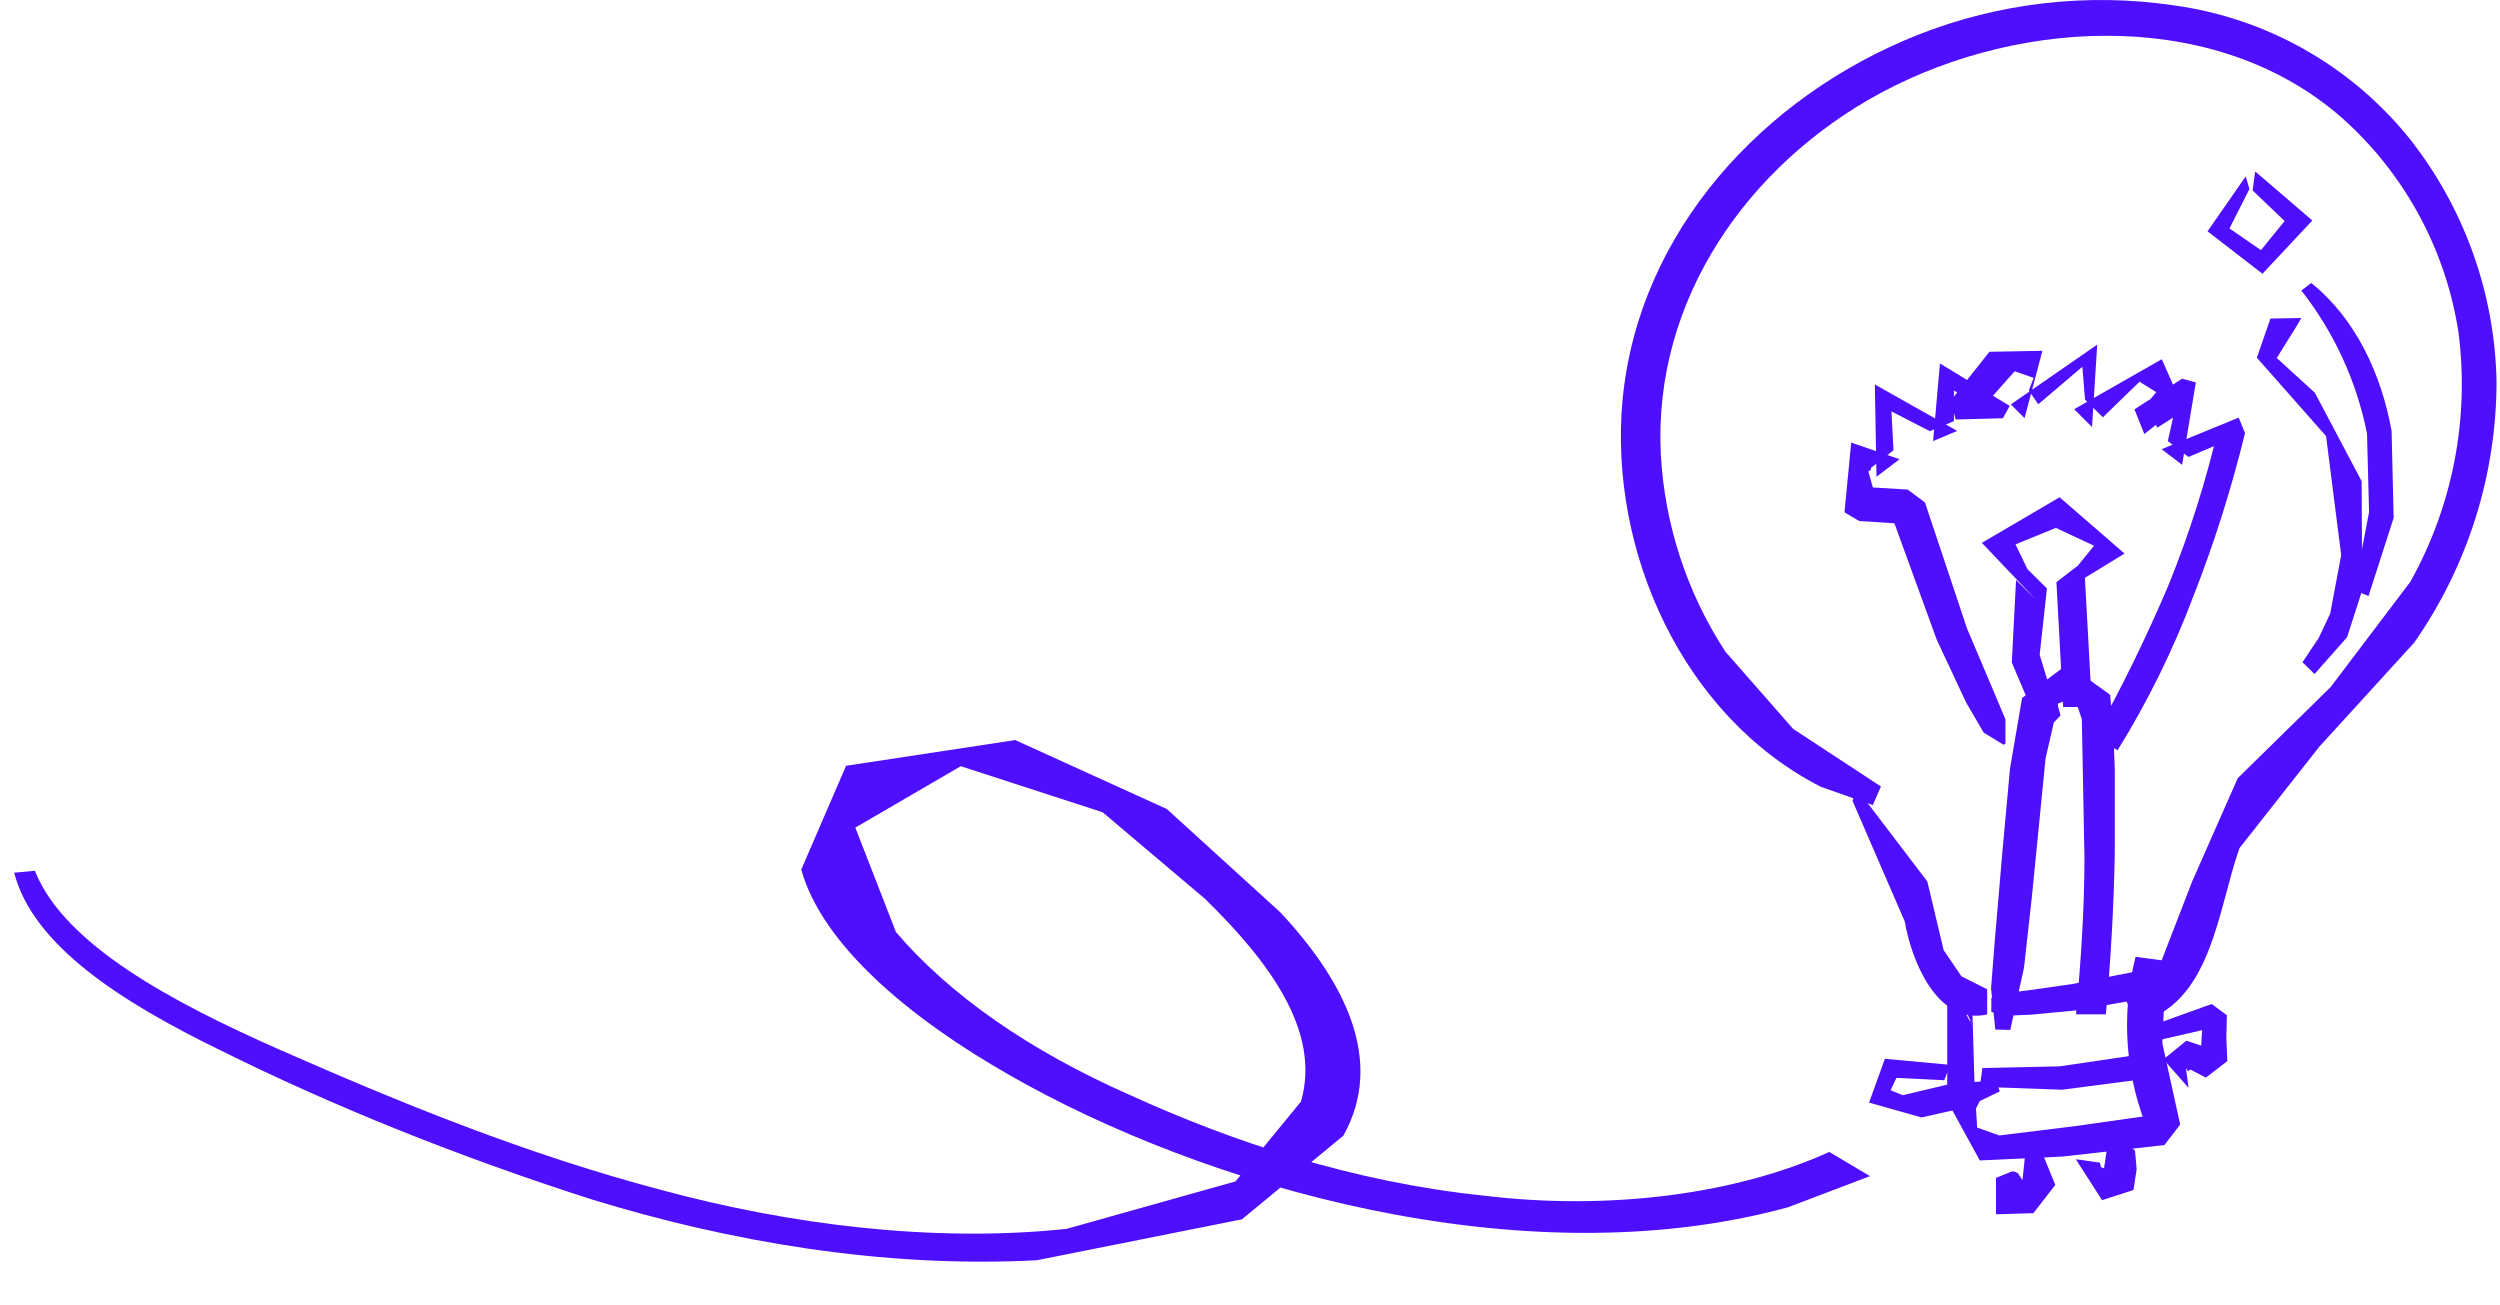 <svg width="182" height="95" viewBox="0 0 182 95" fill="none" xmlns="http://www.w3.org/2000/svg">
<path d="M136.908 57.24L130.538 53.06L125.608 47.44C122.808 43.149 121.187 38.197 120.908 33.08C120.338 21.82 127.248 11.99 136.908 6.77C147.338 1.16 161.908 0.57 170.978 9.02C175.27 13.041 178.087 18.387 178.978 24.2C179.786 30.474 178.555 36.84 175.468 42.36L169.668 50.02L162.908 56.65L159.598 64.15L157.078 70.66L154.628 72.46L155.468 74.46C161.008 73.3 161.468 66.08 163.038 61.74L168.838 54.37L175.748 46.79C179.667 41.19 181.762 34.516 181.748 27.68C181.602 21.281 179.376 15.103 175.408 10.08C171.137 4.781 165.001 1.315 158.258 0.39C151.953 -0.542 145.514 0.203 139.588 2.55C128.398 7 119.268 16.83 118.118 29.15C117.118 40.15 122.518 52.15 132.558 57.28L136.338 58.61L136.948 57.22L136.908 57.24Z" fill="#4F0FFF"/>
<path d="M134.848 58.27L138.668 67.09C139.128 69.82 140.998 74.69 144.668 73.85V72.02L142.798 71.08L141.498 69.17L140.308 64.17L135.048 57.26L134.888 58.26L134.848 58.27Z" fill="#4F0FFF"/>
<path d="M144.968 73.68L146.388 73.93L147.838 73.87L151.118 73.56L157.308 72.48L158.028 71.75L157.768 70.74L156.768 70.47L150.848 71.64L147.908 72.06L146.388 72.25L144.968 72.65V73.68Z" fill="#4F0FFF"/>
<path d="M143.398 74.33L142.868 73.33L141.758 72.48V80.15L144.128 84.48L150.128 84.2L157.568 83.36L158.718 81.87L157.418 75.95L157.688 69.95L155.468 69.66C154.38 73.944 154.731 78.466 156.468 82.53L157.268 81.1L151.158 81.97L145.548 82.66L143.938 82.09L143.748 79.03L143.558 72.48L142.258 71.72L143.678 74.81L143.438 74.32L143.398 74.33Z" fill="#4F0FFF"/>
<path d="M157.338 75.68L161.468 74.73L160.398 73.91L160.278 75.53L160.208 76.98L161.658 76.6L159.168 75.76L157.498 77.12L159.328 79.2L159.138 77.75L159.288 77.99L159.448 77.86L160.588 78.45L162.148 77.25L162.078 75.53L162.118 73.91L161.008 73.09L157.038 74.52L157.338 75.68Z" fill="#4F0FFF"/>
<path d="M141.988 77.521L137.218 77.081L136.068 80.271L139.888 81.351L143.168 80.611L145.578 79.461L145.348 78.681L142.298 78.831L138.518 79.731L137.638 79.371L138.058 78.471L141.538 78.641L141.988 77.521Z" fill="#4F0FFF"/>
<path d="M147.298 86L146.878 85.38L146.578 85.27L146.388 85.31L145.308 85.75V88.4L148.028 88.32L149.628 86.26L148.558 83.65L147.408 84.29L147.228 86L146.078 86.63L146.958 87.14L146.998 86.72L146.918 85.63L146.798 86.45L146.418 86.51L147.298 86Z" fill="#4F0FFF"/>
<path d="M151.118 84.391L153.028 87.371L155.318 86.63L155.548 85.121L155.428 83.76L154.398 82.981L153.368 83.76L153.028 86.01L153.368 85.15L153.488 85.081L153.448 85.1H153.408H153.328L153.028 85.001L152.948 84.96L152.878 84.641L151.118 84.391Z" fill="#4F0FFF"/>
<path d="M146.348 74.981L147.348 70.451L147.918 65.321L148.918 55.211L149.838 51.211L151.018 50.741L151.558 52.361L151.748 62.441C151.748 66.261 151.478 70.061 151.138 73.841H153.308C153.658 69.931 153.888 65.991 153.958 62.061V55.991L153.848 53.311L153.618 50.581L150.528 48.351L147.208 50.811L146.328 55.951L145.788 61.851L145.218 68.511L144.948 71.951L145.258 74.951L146.348 74.981Z" fill="#4F0FFF"/>
<path d="M150.008 52.08L149.748 51.15L149.208 50.04L148.488 47.67L149.018 42.84L147.598 41.43L146.728 39.63L149.668 38.43L152.448 39.73L151.268 41.18L149.708 42.38L150.198 51.47H152.298L151.768 41.83L150.198 43.03L154.668 40.3L149.938 36.2L144.278 39.52L148.218 43.66L146.768 42.23L146.458 48.23L147.568 50.84L148.488 52.01L148.978 52.18L149.518 52.6L150.008 52.08Z" fill="#4F0FFF"/>
<path d="M145.998 54.15V52.37L144.998 50L143.198 45.75L140.138 36.58L138.878 35.64L135.408 35.43L136.508 36.06L136.018 34.33L136.208 34.19V34.06L137.848 32.78L137.698 29.95L140.488 31.39L142.248 30.66V28.44L144.308 29.57L144.838 28.69L143.458 28.81L143.848 30.2L146.668 27.03L148.048 27.51L147.698 28.43L148.388 29.43L151.598 26.7L151.788 29.09L153.088 30.38L155.758 27.79L156.978 28.55L156.138 29.55L157.058 31.13L159.428 29.62L158.428 29.36L157.818 32.11L159.318 33.27L161.978 32.14L161.528 31.02C160.614 34.978 159.387 38.857 157.858 42.62C156.26 46.379 154.465 50.051 152.478 53.62L154.158 54.62C156.348 51.087 158.19 47.349 159.658 43.46C161.184 39.573 162.446 35.587 163.438 31.53L162.978 30.4L157.368 32.7L158.858 33.84L159.858 27.84L158.858 27.57L155.388 29.8L156.108 31.6L158.828 29.44L157.378 26.15L150.998 29.79L152.298 31.09L152.678 25.09L146.388 29.44L147.388 30.44L148.688 25.54L144.828 25.61L142.028 29.15L142.368 30.54L145.808 30.45L146.308 29.55L141.228 26.46L140.728 32.11L142.488 31.37L136.488 27.99L136.608 34.71L138.288 33.43L134.768 32.22L134.278 37.3L135.348 37.93L138.818 38.16L137.598 37.23L140.998 46.58L143.138 51.15L144.408 53.33L145.858 54.22L145.968 54.15H145.998Z" fill="#4F0FFF"/>
<path d="M163.488 12.841L160.708 16.84L164.708 19.93L168.338 16.05L164.178 12.48L163.988 13.861L166.318 16.09L164.598 18.21L162.308 16.631L163.758 13.761L163.488 12.841Z" fill="#4F0FFF"/>
<path d="M167.538 21.151C169.925 24.198 171.562 27.764 172.318 31.561L172.468 37.281L171.928 40.111L171.238 42.901L172.428 43.391L174.258 37.701L174.108 31.371C173.378 27.301 171.518 23.211 168.258 20.601L167.538 21.151Z" fill="#4F0FFF"/>
<path d="M167.538 23.15L165.288 23.19L164.298 26.04L169.338 31.75L170.438 40.41L169.638 44.67L168.798 46.45L167.618 48.21L168.498 49.07L170.868 46.39L171.968 42.97L171.928 35.03L168.528 28.6L165.748 26.06L167.158 23.8L167.538 23.15Z" fill="#4F0FFF"/>
<path d="M143.748 80.9L144.168 80.08L144.508 79.31L144.318 79.2L143.898 79.92L143.478 80.74L143.748 80.9Z" fill="#4F0FFF"/>
<path d="M144.438 79.98V79.5L144.468 79.29L144.588 79.23L144.818 78.89L145.158 78.62L145.118 78.38L144.248 79.01L144.168 79.46L144.208 80.04L144.438 79.98Z" fill="#4F0FFF"/>
<path d="M144.128 79.121L150.128 79.331L156.118 78.55L155.628 76.79L149.938 77.63L144.318 77.751L144.128 79.121Z" fill="#4F0FFF"/>
<path d="M1.017 63.48C2.361 68.798 8.771 72.915 16.036 76.457C24.334 80.576 33.391 84.214 43.046 87.307C52.979 90.364 64.214 92.332 75.476 91.748L90.407 88.769L97.797 82.677C100.826 77.263 97.945 71.494 93.203 66.412L84.947 58.898L73.907 53.876L61.594 55.749L58.331 63.305C59.87 68.831 66.306 74.17 73.439 78.237C87.524 86.322 110.803 93.192 130.178 87.887L136.138 85.621L133.171 83.862C129.798 85.394 125.791 86.475 121.448 87.027C117.105 87.579 112.538 87.586 108.085 87.049C98.496 86.058 89.724 83.127 82.214 79.696C74.952 76.493 69.126 72.431 65.224 67.853L62.267 60.249L69.943 55.78L80.272 59.133L87.724 65.434C92.358 69.971 96.192 75.058 94.711 80.193L89.943 86.008L77.641 89.462C67.786 90.502 57.288 89.094 48.275 86.664C38.196 84.012 29.015 80.225 20.334 76.407C12.619 72.998 4.658 68.779 2.539 63.391L1.052 63.532L1.017 63.48Z" fill="#4F0FFF"/>
</svg>
